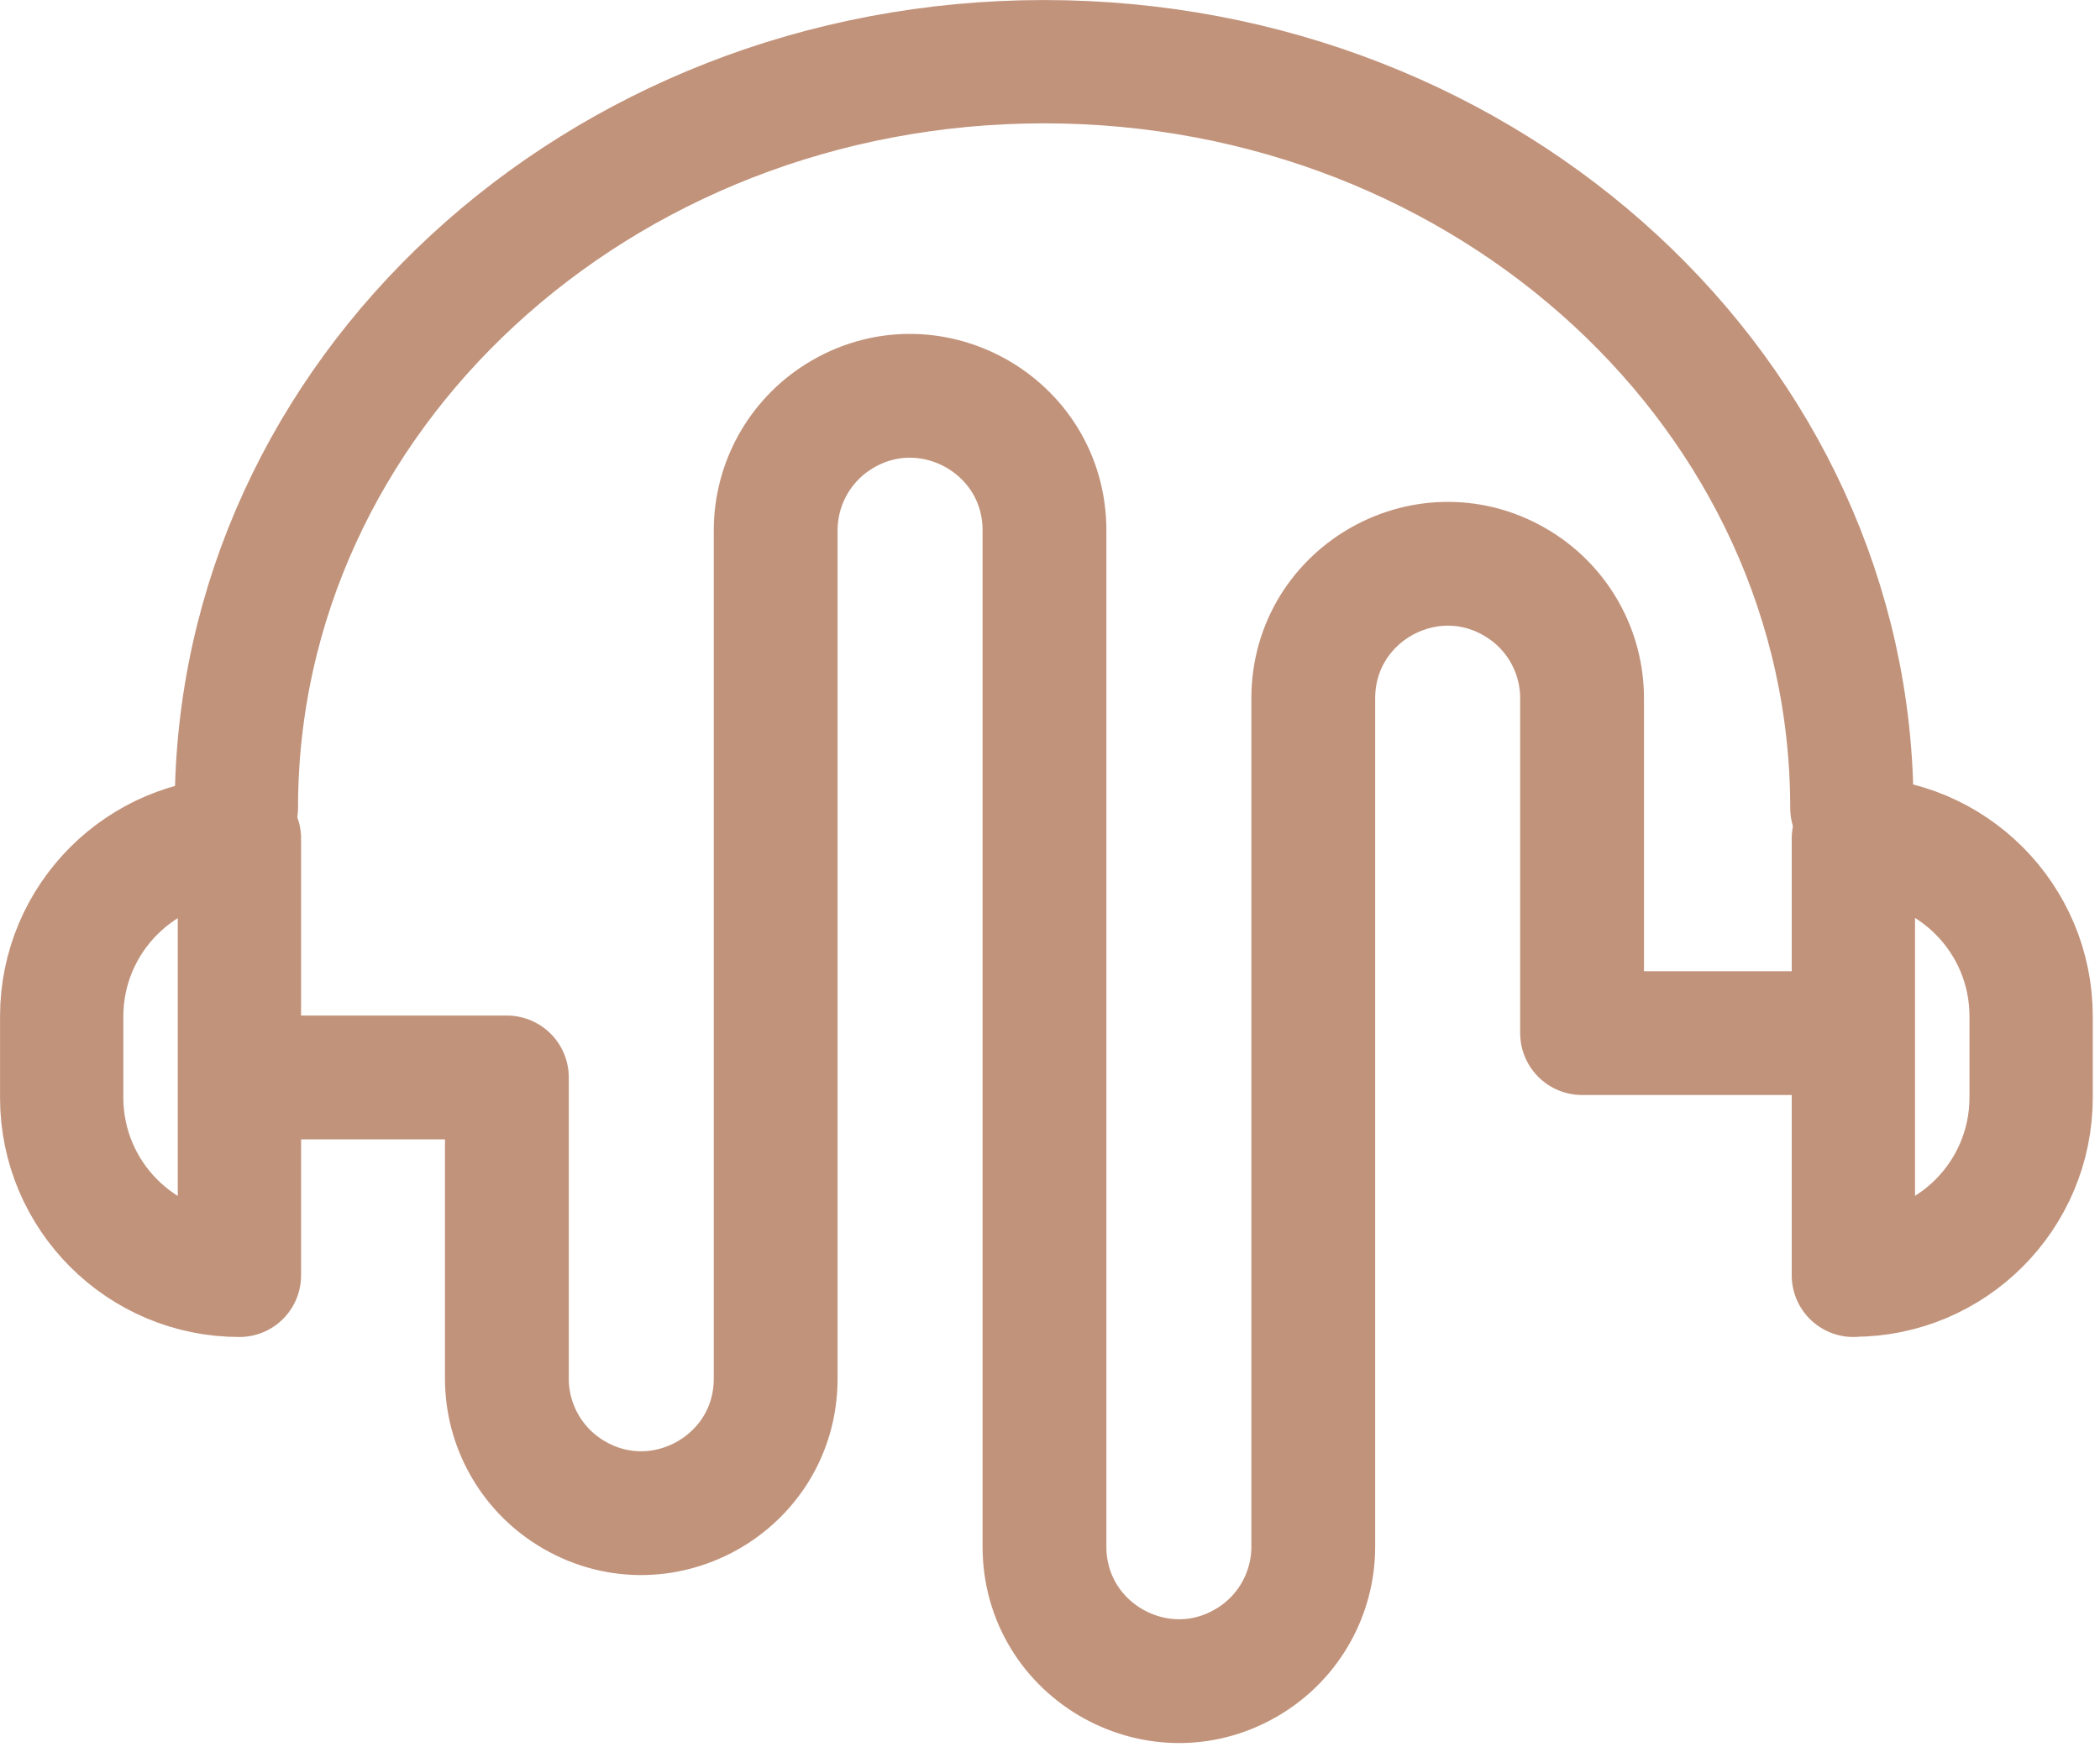 <svg width="125" height="104" viewBox="0 0 125 104" fill="none" xmlns="http://www.w3.org/2000/svg">
<g clip-path="url(#clip0_1_11165)">
<path d="M108.991 61.501H94.171V41.571C94.171 38.811 92.751 36.251 90.411 34.791C85.081 31.461 78.171 35.291 78.171 41.571V92.071C78.171 94.831 76.751 97.391 74.411 98.851C69.081 102.181 62.171 98.351 62.171 92.071V31.571C62.171 25.291 55.261 21.461 49.931 24.791C47.591 26.251 46.171 28.821 46.171 31.571V82.071C46.171 88.351 39.261 92.181 33.931 88.851C31.591 87.391 30.171 84.821 30.171 82.071V64.141H15.121" stroke="#C2937B" stroke-width="7.37" stroke-linecap="round" stroke-linejoin="round"/>
<path d="M14.07 48.092C14.07 23.562 35.59 3.672 62.15 3.672C88.71 3.672 110.23 23.562 110.23 48.092" stroke="#C2937B" stroke-width="7.34" stroke-linecap="round" stroke-linejoin="round"/>
<path d="M110.32 75.922V49.922C116.17 49.922 120.9 54.662 120.9 60.502V65.332C120.9 71.182 116.16 75.912 110.32 75.912V75.922Z" stroke="#C2937B" stroke-width="7.34" stroke-linecap="round" stroke-linejoin="round"/>
<path d="M14.252 49.922V75.922C8.412 75.922 3.672 71.182 3.672 65.342V60.512C3.672 54.672 8.412 49.932 14.252 49.932V49.922Z" stroke="#C2937B" stroke-width="7.34" stroke-linecap="round" stroke-linejoin="round"/>
</g>
<defs>
<clipPath id="clip0_1_11165">
<rect width="124.57" height="103.76" fill="white"/>
</clipPath>
</defs>
</svg>

